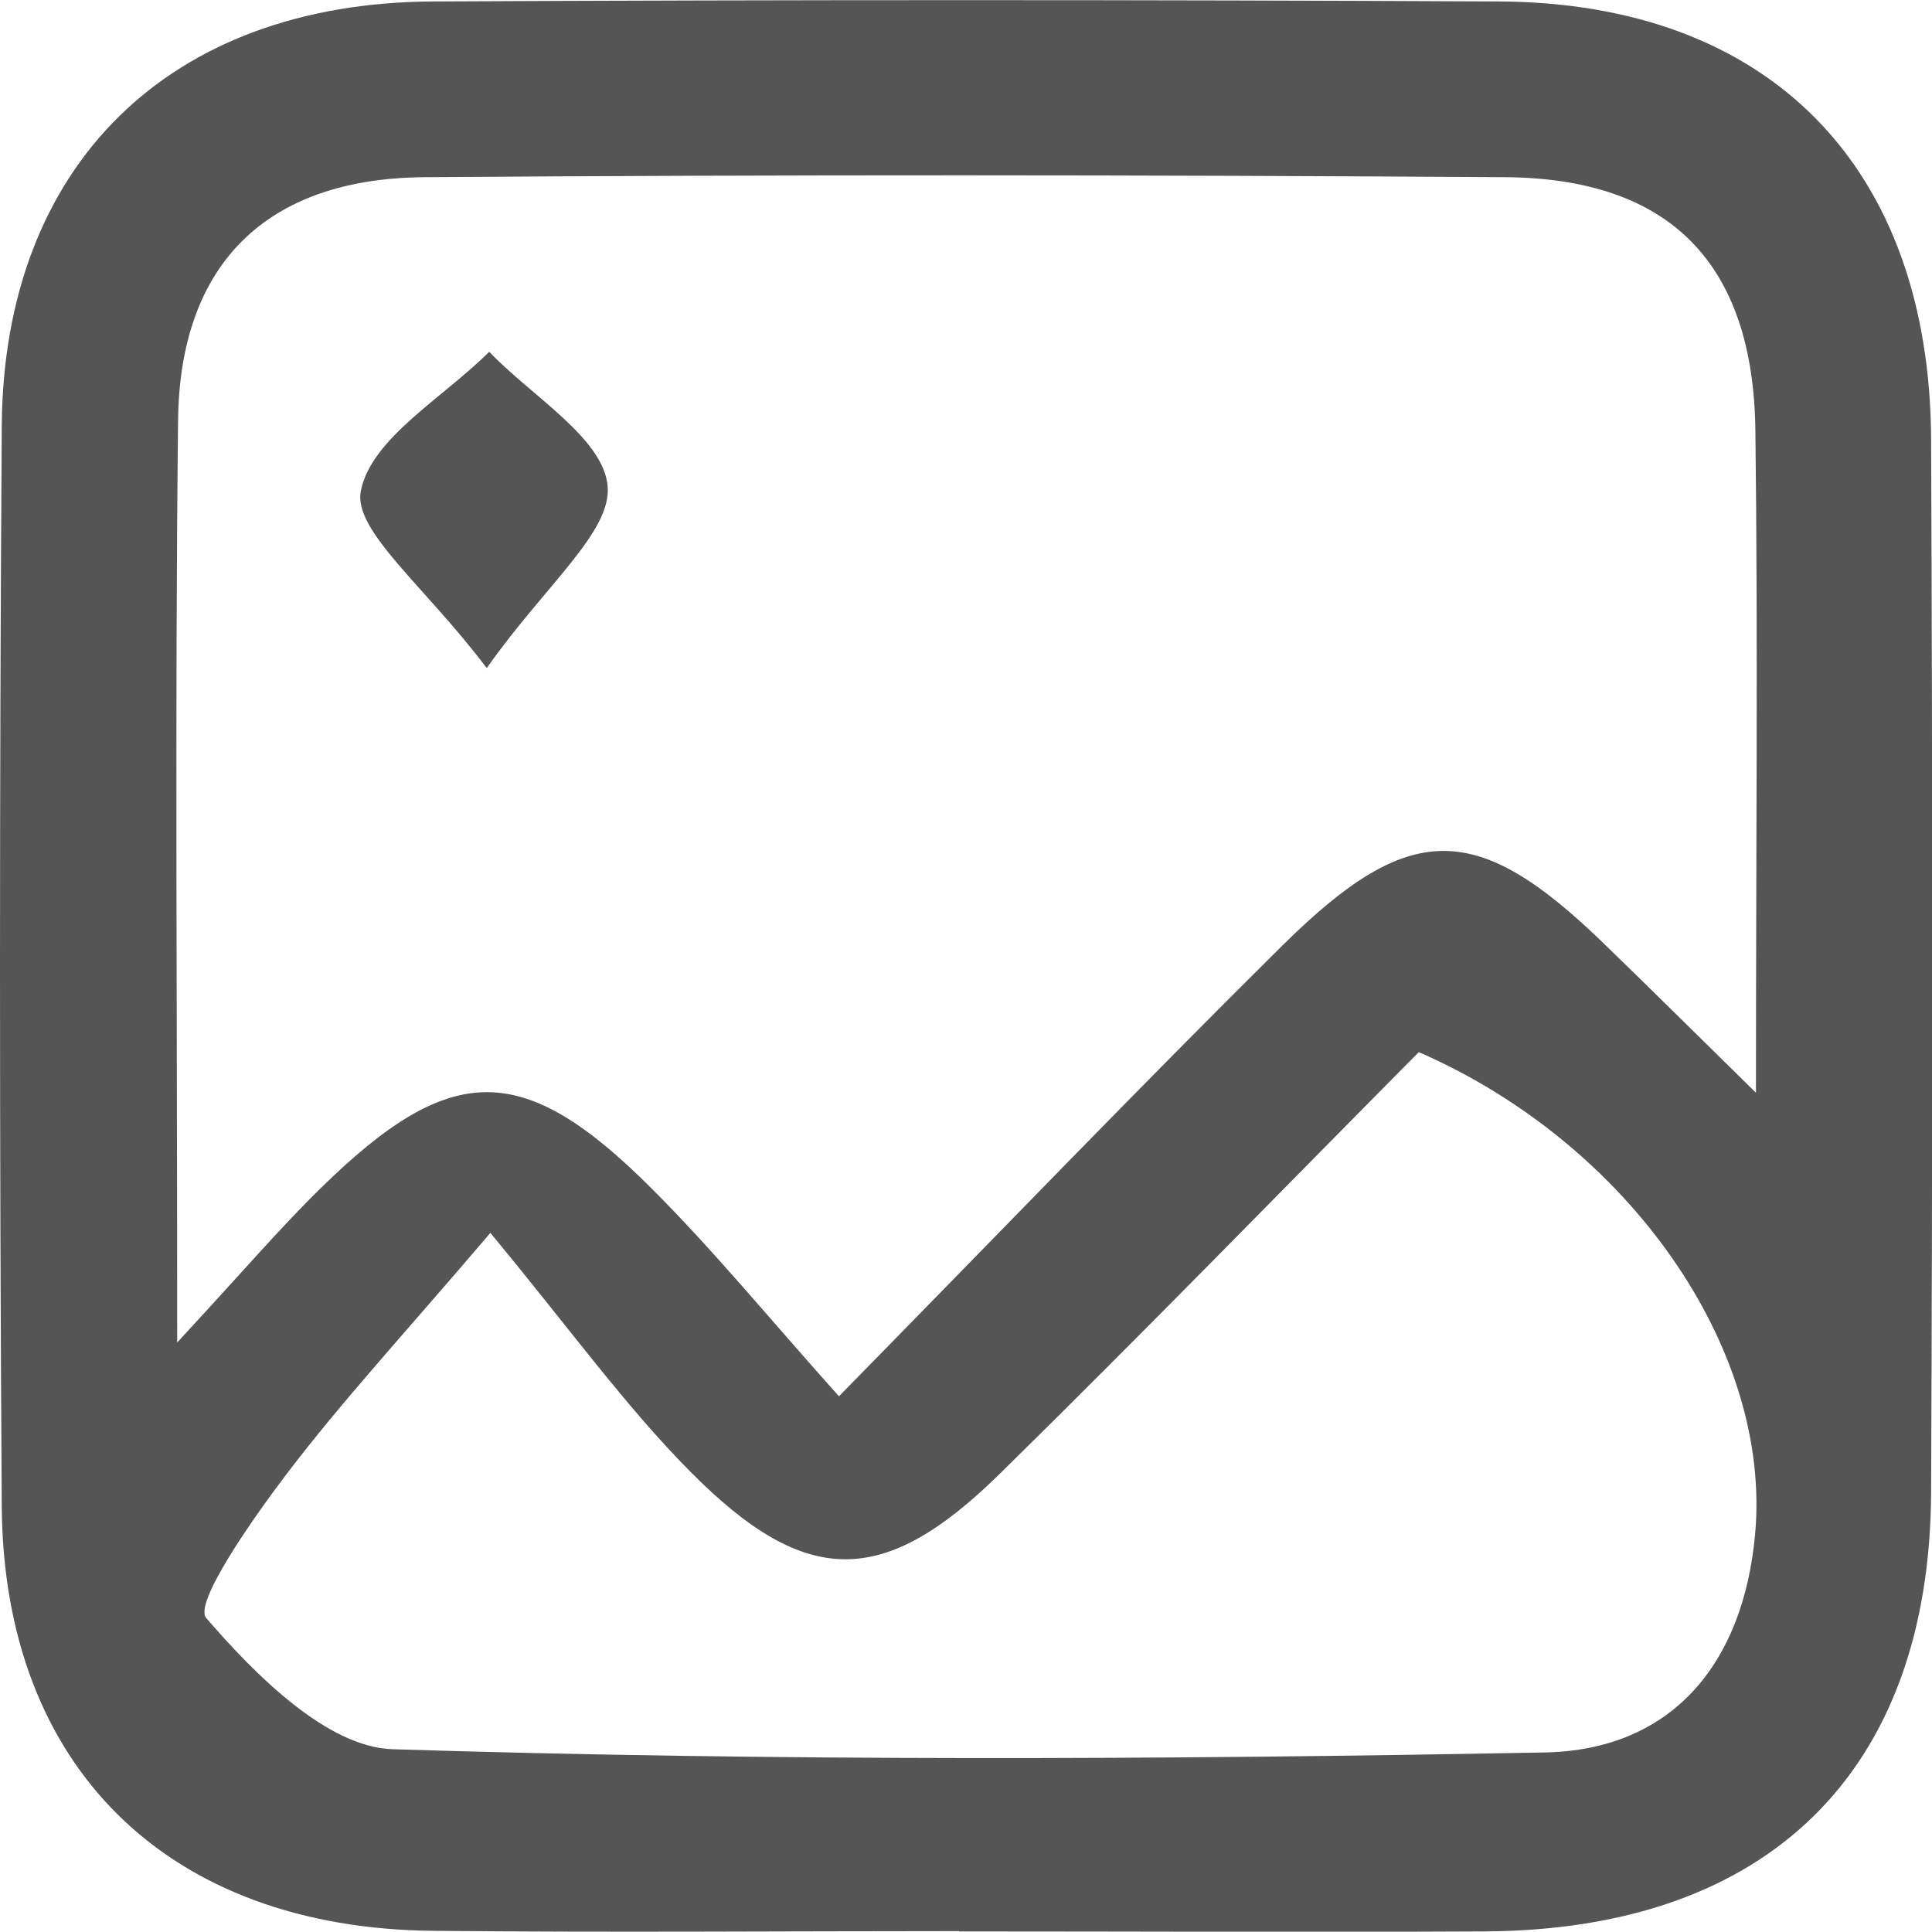 <?xml version="1.0" encoding="UTF-8"?>
<svg id="Layer_2" data-name="Layer 2" xmlns="http://www.w3.org/2000/svg" viewBox="0 0 66.07 66.06">
  <defs>
    <style>
      .cls-1 {
        fill: #555555;
      }

      .cls-2 {
        fill: #555555;
      }
    </style>
  </defs>
  <g id="Layer_1-2" data-name="Layer 1">
    <g>
      <path class="cls-1" d="M32.8,66.04c-5.99,0-11.98,.05-17.97-.01C5.76,65.95,.12,60.45,.06,51.51c-.08-12.31-.08-24.63,0-36.94C.12,5.65,5.78,.09,14.82,.05c12.15-.06,24.3-.06,36.45,0,9.24,.05,14.74,5.66,14.77,15.02,.05,11.98,.05,23.96,0,35.95-.04,9.56-5.57,14.98-15.27,15.03-5.99,.03-11.98,0-17.97,0ZM6.05,45.92c2.26-2.44,3.53-3.93,4.92-5.29,4.46-4.37,6.92-4.39,11.34,.04,2.1,2.1,3.99,4.41,6.38,7.08,5.41-5.51,10.23-10.53,15.18-15.43,4.35-4.3,6.63-4.26,10.95-.08,1.55,1.5,3.08,3.02,5.23,5.13,0-8.34,.07-15.49-.02-22.65-.07-5.71-2.92-8.63-8.58-8.66-12.31-.08-24.63-.09-36.94,0-5.4,.04-8.36,2.97-8.42,8.31-.11,9.97-.03,19.95-.03,31.54Zm10.73-3.77c-2.94,3.45-5.08,5.76-6.98,8.26-1.18,1.55-3.18,4.42-2.75,4.92,1.68,1.95,4.14,4.42,6.38,4.49,13.12,.41,26.26,.36,39.39,.11,4.37-.08,6.8-3.05,7.2-7.46,.58-6.31-4.28-13.34-11.5-16.49-4.74,4.78-9.48,9.66-14.34,14.43-3.96,3.89-6.62,3.91-10.58-.09-2.21-2.23-4.06-4.81-6.84-8.17Z"/>
      <path class="cls-2" d="M16.64,22.84c-2.11-2.8-4.57-4.69-4.3-6.05,.35-1.8,2.82-3.19,4.39-4.76,1.45,1.52,3.9,2.95,4.05,4.59,.14,1.57-2.11,3.36-4.13,6.22Z"/>
    </g>
  </g>
</svg>
